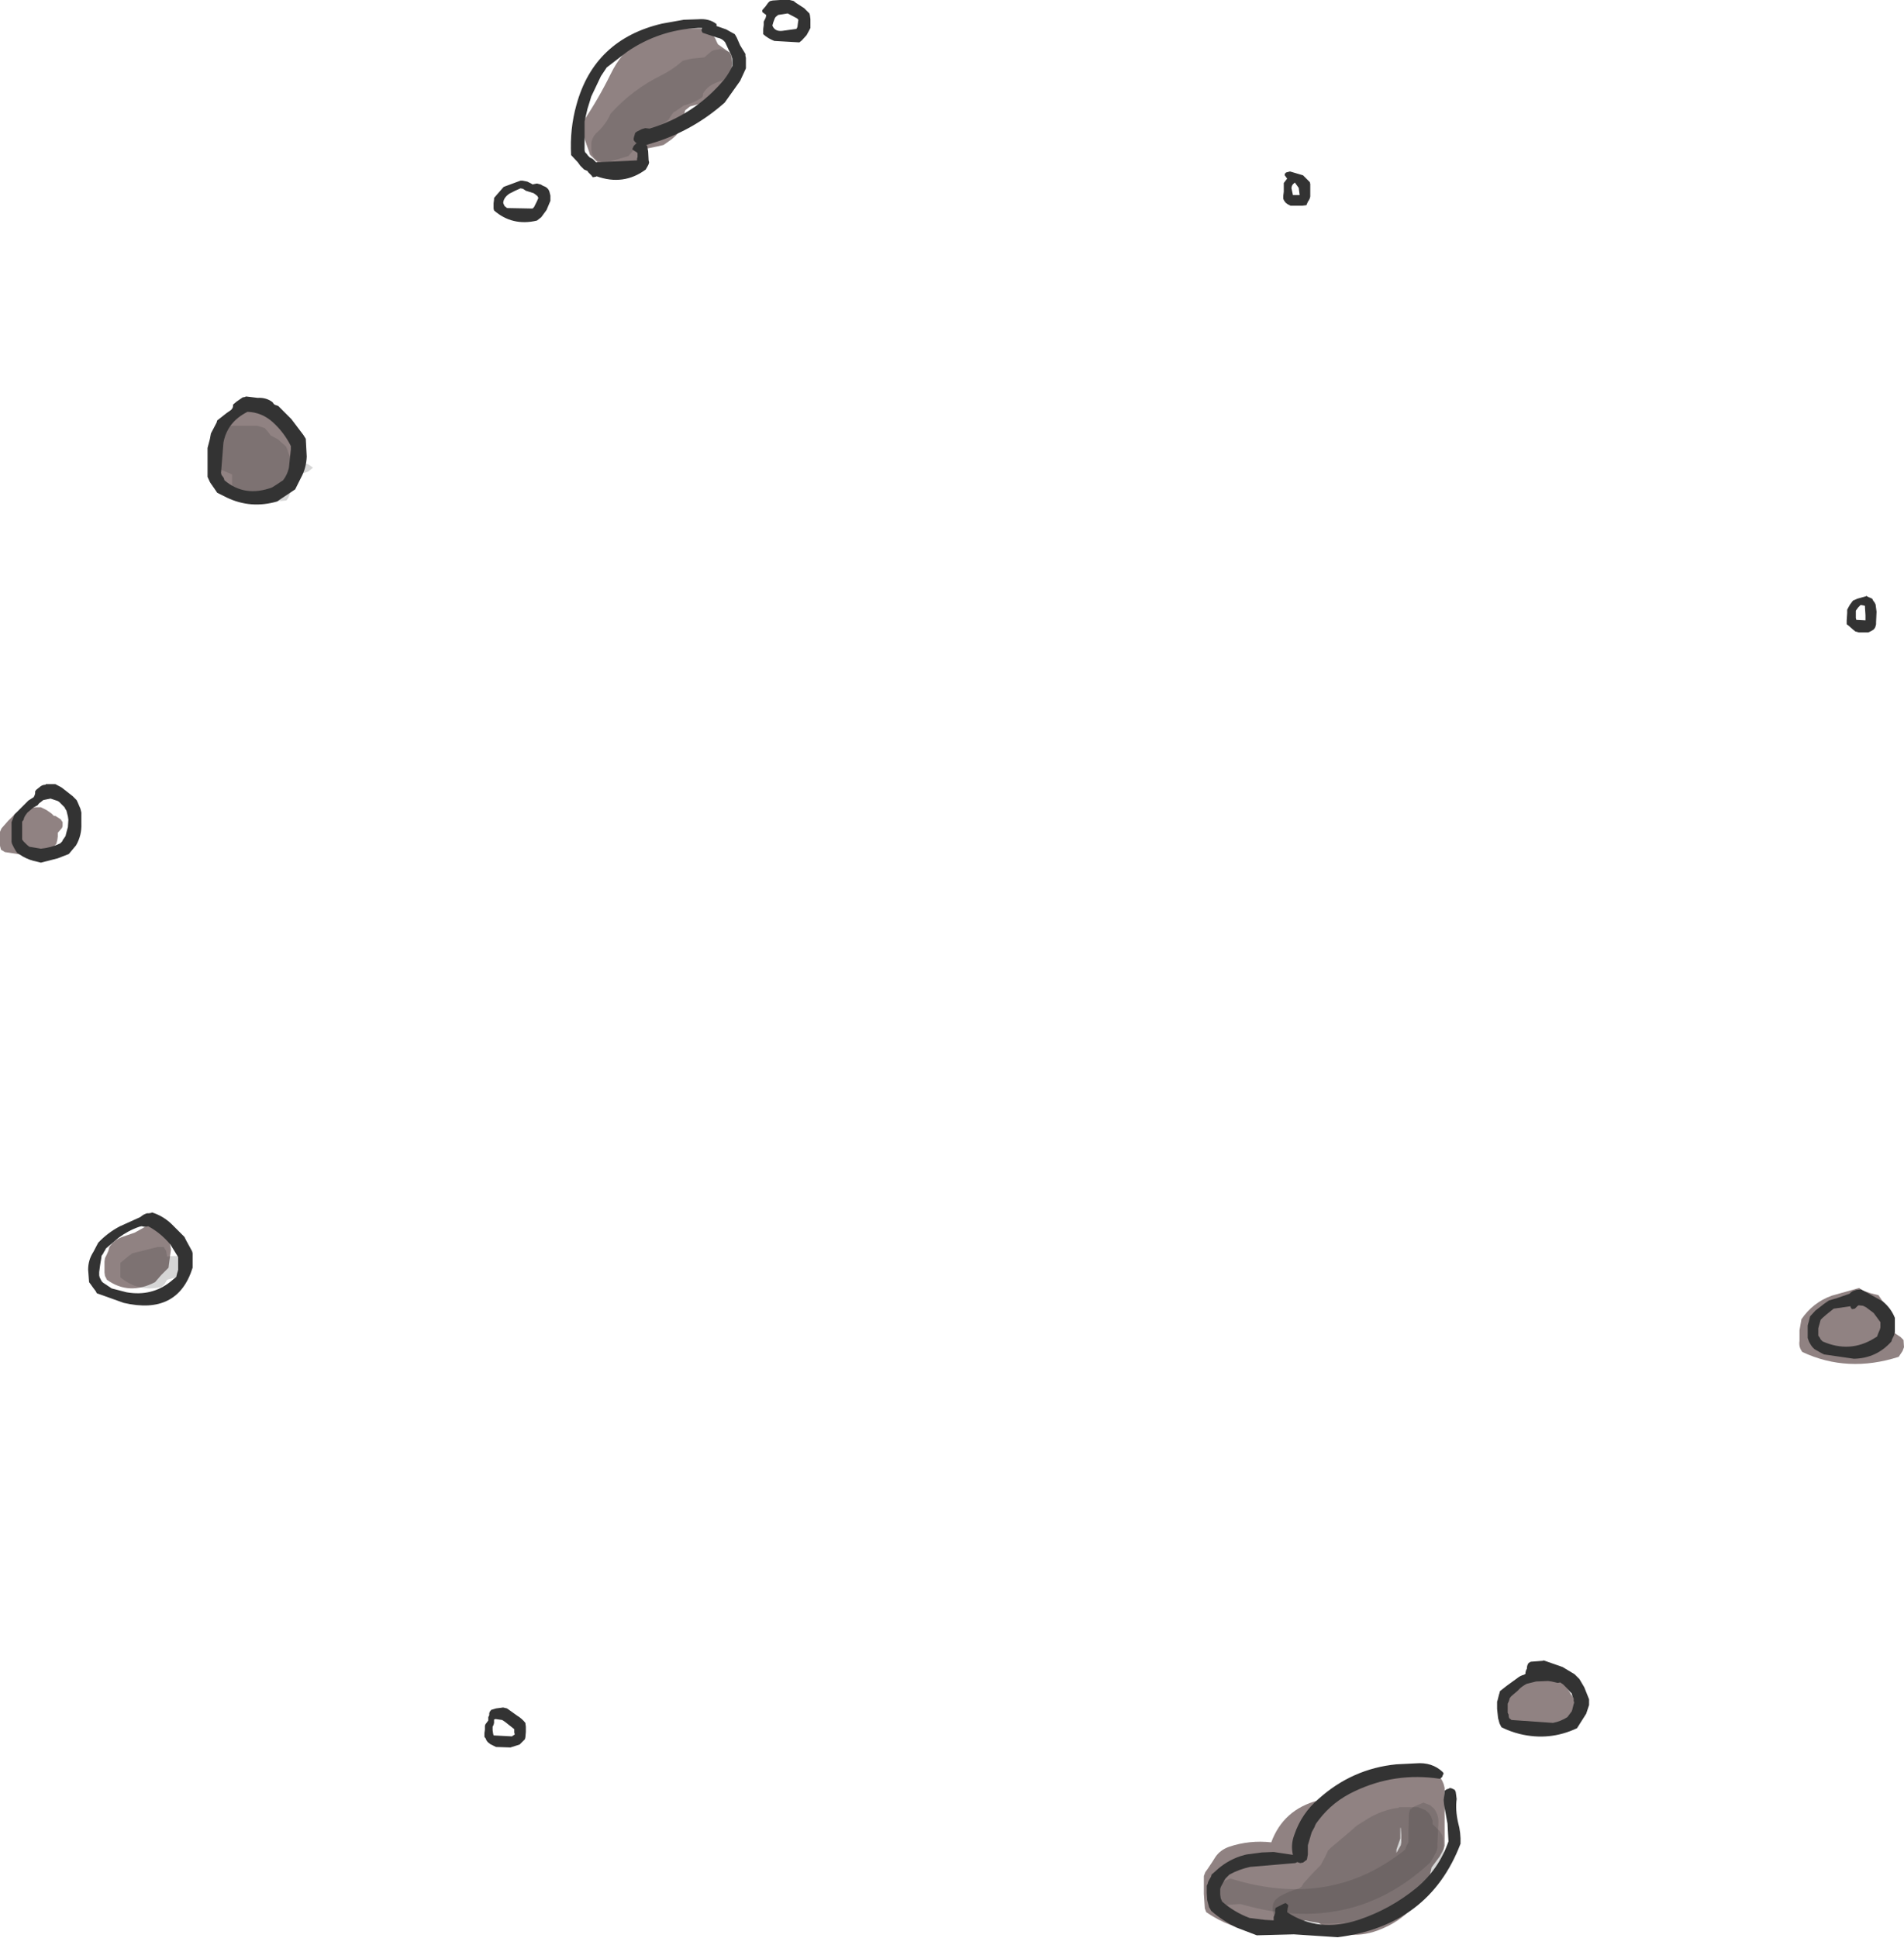 <?xml version="1.0" encoding="UTF-8" standalone="no"?>
<svg xmlns:xlink="http://www.w3.org/1999/xlink" height="201.2px" width="197.7px" xmlns="http://www.w3.org/2000/svg">
  <g transform="matrix(1.0, 0.0, 0.0, 1.0, 102.75, 102.1)">
    <path d="M-30.0 -99.15 L-29.25 -98.9 -28.8 -98.5 -28.5 -98.15 -28.35 -97.8 -28.2 -97.5 -27.0 -96.65 -26.8 -96.3 -26.75 -95.55 -26.8 -94.4 -26.85 -93.65 -27.05 -93.35 Q-27.9 -92.15 -29.25 -91.55 L-31.1 -91.05 -31.6 -90.65 -31.7 -90.3 -31.75 -89.9 -31.75 -89.55 -31.85 -89.15 -32.0 -88.8 -32.25 -88.4 -32.55 -88.05 -33.0 -87.65 -33.85 -87.05 -34.5 -86.9 -35.75 -86.65 -35.9 -86.3 -36.2 -85.9 -36.55 -85.2 -36.75 -84.8 -37.15 -84.55 -39.0 -84.35 -39.85 -84.55 -40.35 -84.95 -40.75 -85.3 -41.5 -86.05 -41.6 -86.4 -41.85 -87.1 -42.25 -88.3 -42.25 -88.65 -42.25 -89.05 -42.25 -89.4 Q-40.6 -91.85 -39.35 -94.4 -37.15 -98.9 -32.5 -99.15 L-30.0 -99.15 M-101.9 -16.9 L-101.15 -17.65 -100.7 -17.95 -100.05 -18.2 -100.0 -18.3 -98.5 -18.3 -97.9 -18.0 -97.4 -17.65 -97.15 -17.4 -97.0 -17.4 -96.45 -17.05 -96.25 -16.75 -96.25 -16.4 Q-96.25 -16.2 -96.4 -16.05 L-96.75 -15.65 -96.75 -15.25 -96.8 -14.9 -96.9 -14.5 -97.2 -14.2 -98.3 -13.45 Q-98.65 -13.25 -99.0 -13.15 L-102.25 -13.65 -102.65 -13.9 -102.75 -14.3 -102.75 -14.65 -102.75 -15.75 -102.6 -16.1 -101.9 -16.9 M-74.55 -59.15 L-74.4 -58.8 -74.4 -58.4 -73.9 -58.05 -73.65 -57.65 -73.4 -57.3 -73.0 -57.15 -72.25 -56.9 -71.8 -56.5 -71.5 -56.15 -71.4 -55.4 -71.4 -54.3 -71.4 -53.55 -71.5 -53.15 -71.65 -52.8 -71.9 -52.45 -72.65 -51.65 -73.0 -51.3 Q-74.9 -50.65 -77.0 -50.4 -78.9 -50.05 -80.25 -51.15 L-80.6 -51.55 -80.85 -51.9 -81.0 -52.3 -81.0 -53.05 -81.0 -54.15 -81.0 -54.9 -80.6 -56.0 -79.95 -57.55 -79.5 -58.3 -77.9 -59.45 Q-77.25 -59.7 -76.65 -60.05 L-76.0 -60.1 -76.0 -60.15 -75.25 -59.9 -74.75 -59.55 -74.55 -59.15 M-85.4 25.05 L-85.0 25.35 -84.8 25.75 -84.8 26.1 -85.15 26.85 -85.05 27.25 -85.0 27.6 -85.05 28.0 -85.1 28.35 -85.2 29.1 -85.25 29.5 -86.0 30.25 -86.65 31.0 Q-89.35 32.4 -91.65 30.75 L-91.85 30.35 -91.9 30.0 -91.9 29.25 -91.9 28.85 -91.85 28.5 -91.65 28.1 -91.5 27.75 -91.4 27.35 Q-90.85 26.55 -89.9 26.25 L-88.75 25.85 -87.5 25.15 -86.5 24.75 -86.0 24.8 Q-85.7 24.85 -85.4 25.05 M92.3 32.35 L93.05 33.45 93.25 34.6 93.3 35.0 93.25 35.7 93.55 36.0 94.6 36.7 94.9 37.0 94.95 37.75 94.8 38.15 94.6 38.45 94.4 38.75 Q89.1 40.45 84.4 38.25 84.0 37.75 84.1 37.1 L84.1 36.0 84.3 34.85 Q85.5 33.1 87.45 32.4 L90.3 31.6 90.6 31.85 91.5 32.15 92.3 32.35 M37.9 83.0 L40.75 82.65 Q41.9 82.45 42.9 81.85 L43.5 81.8 43.5 81.75 45.5 81.95 46.75 82.35 47.0 82.75 47.15 83.1 47.25 83.5 47.25 84.6 47.25 88.0 47.25 89.5 47.15 89.85 46.75 90.6 45.9 91.75 Q44.9 96.6 40.3 98.3 37.0 99.5 34.15 97.5 L33.5 97.4 32.75 97.25 Q27.4 99.75 22.5 96.4 L22.35 96.0 22.25 94.5 22.25 92.65 22.4 92.25 22.65 91.9 23.15 91.15 23.4 90.75 Q23.9 89.95 24.9 89.6 27.0 88.9 29.25 89.15 30.5 85.75 34.1 84.8 36.2 84.25 37.9 83.0 M53.15 73.6 L53.45 73.3 54.4 72.5 55.3 71.85 55.4 71.8 56.0 71.7 56.05 71.6 58.55 71.6 59.3 71.85 59.6 72.3 60.1 73.35 61.05 74.85 60.9 75.25 60.75 75.6 60.3 76.4 60.15 76.75 59.75 77.05 59.05 77.35 55.15 77.05 Q54.05 76.95 53.4 76.25 L53.25 75.85 53.15 75.1 53.15 74.0 53.15 73.6 M42.75 89.15 L42.75 88.4 42.7 87.65 42.65 87.65 42.65 88.0 42.65 88.4 42.65 88.75 42.25 89.9 42.25 90.25 42.7 89.45 42.75 89.15" fill="#908282" fill-rule="evenodd" stroke="none"/>
    <path d="M-26.1 -96.05 L-26.05 -95.65 -26.05 -95.3 -26.2 -94.9 -26.35 -94.55 Q-27.15 -93.95 -28.15 -93.6 -29.25 -93.25 -29.75 -92.4 -29.75 -92.05 -29.9 -91.95 -30.75 -91.4 -31.75 -91.15 L-32.25 -90.8 -32.85 -90.4 -33.1 -90.05 -33.35 -89.65 -34.4 -88.95 -35.75 -88.15 -36.35 -87.4 -37.15 -86.3 -37.5 -85.9 -38.5 -85.6 -40.0 -85.15 -40.8 -85.5 -41.1 -85.8 -41.3 -86.2 -41.35 -86.55 -41.35 -86.9 -41.35 -87.3 Q-41.2 -88.0 -40.65 -88.45 -39.8 -89.25 -39.35 -90.3 -37.1 -92.8 -34.05 -94.3 -32.85 -94.9 -31.85 -95.8 L-31.0 -96.0 -29.6 -96.15 -29.15 -96.55 -28.85 -96.8 -28.6 -96.9 -28.0 -97.0 -28.0 -97.05 -26.85 -96.65 -26.1 -96.05" fill="#333333" fill-opacity="0.2" fill-rule="evenodd" stroke="none"/>
    <path d="M29.4 96.25 L29.4 95.9 29.45 95.5 29.65 95.15 30.05 94.8 Q31.0 94.25 32.1 93.95 L32.4 93.75 32.6 93.4 33.65 92.25 34.4 91.5 34.6 91.1 34.8 90.75 35.15 90.0 35.45 89.7 37.35 88.1 38.15 87.4 38.95 86.9 Q40.3 86.0 41.9 85.65 L42.5 85.55 42.5 85.5 44.5 85.5 45.25 85.8 45.65 86.15 45.85 86.5 46.0 86.9 46.0 87.25 46.4 87.65 46.75 88.0 47.0 88.4 47.1 88.75 47.15 89.9 47.15 91.0 47.15 91.4 47.0 91.75 46.65 92.5 46.0 93.65 45.7 93.9 43.25 95.5 42.9 95.75 Q36.1 98.95 29.5 96.65 L29.4 96.25" fill="#333333" fill-opacity="0.2" fill-rule="evenodd" stroke="none"/>
    <path d="M23.9 93.5 L24.3 93.2 25.0 92.9 Q35.4 96.15 43.15 89.9 L43.3 89.5 43.5 89.15 43.5 88.0 43.55 86.15 43.65 85.75 44.05 85.45 45.0 85.05 45.0 85.0 45.75 85.3 46.15 85.65 Q46.65 86.3 46.6 87.15 L46.5 89.4 46.5 89.75 46.4 90.1 46.0 90.85 45.75 91.25 Q37.55 98.9 26.05 95.55 L24.5 95.65 23.8 95.3 23.55 95.0 23.4 94.65 23.4 94.25 23.55 93.9 23.9 93.5" fill="#333333" fill-opacity="0.2" fill-rule="evenodd" stroke="none"/>
    <path d="M-74.9 -57.25 L-74.65 -56.9 -73.9 -56.5 -73.05 -55.75 -72.9 -55.4 -72.8 -55.05 -72.65 -54.75 -72.25 -54.4 -72.1 -54.3 -71.5 -54.15 -70.75 -53.9 -70.25 -53.55 -70.75 -53.15 -71.5 -52.9 -72.4 -52.65 -72.7 -52.25 -72.65 -51.9 -72.5 -51.55 -72.55 -51.15 -72.65 -50.8 -72.8 -50.45 -73.0 -50.15 -73.5 -50.1 Q-76.35 -49.95 -78.5 -51.05 L-78.6 -51.4 -78.65 -51.8 -78.65 -52.55 -78.65 -52.8 -78.65 -52.85 -79.6 -53.25 Q-80.15 -53.45 -80.65 -53.8 L-80.85 -54.2 -80.9 -54.55 -80.9 -55.3 -80.9 -55.65 -80.85 -56.0 -80.65 -56.4 -80.25 -57.15 -80.0 -57.55 -79.6 -57.7 -79.0 -57.85 -79.0 -57.9 -76.0 -57.9 -75.25 -57.65 -74.9 -57.25" fill="#333333" fill-opacity="0.2" fill-rule="evenodd" stroke="none"/>
    <path d="M-85.5 27.75 L-85.4 28.35 Q-83.95 28.1 -82.9 28.75 L-83.15 29.35 -83.9 29.85 -84.25 30.25 -84.5 30.5 -85.4 30.75 -85.6 31.1 -85.8 31.35 -86.0 31.5 Q-88.1 32.0 -89.85 30.8 L-90.25 30.5 -90.25 30.1 -90.25 29.35 -90.25 29.0 -89.35 28.25 -89.0 28.0 -86.4 27.35 -86.0 27.35 -85.75 27.35 -85.5 27.75" fill="#333333" fill-opacity="0.2" fill-rule="evenodd" stroke="none"/>
    <path d="M32.55 -83.9 L33.25 -83.2 33.3 -83.0 33.3 -82.6 33.3 -82.05 33.3 -81.7 33.25 -81.5 33.15 -81.3 33.05 -81.15 32.9 -80.8 32.5 -80.75 31.25 -80.75 30.95 -80.9 30.75 -81.05 30.6 -81.25 30.5 -81.45 30.5 -81.6 30.5 -81.8 30.55 -82.2 30.55 -82.75 30.55 -83.1 30.7 -83.3 30.9 -83.55 30.8 -83.7 30.65 -83.9 30.65 -84.05 30.8 -84.2 31.2 -84.3 32.55 -83.9 M31.65 -83.1 Q31.35 -82.9 31.35 -82.55 L31.5 -81.85 32.2 -81.85 32.1 -82.6 31.7 -83.15 31.65 -83.1 M91.65 -39.95 L91.75 -39.75 91.9 -39.55 92.0 -39.35 92.1 -38.6 92.05 -37.5 92.05 -37.3 92.0 -37.1 91.95 -36.95 91.8 -36.75 91.55 -36.6 91.25 -36.45 90.25 -36.45 89.9 -36.55 89.65 -36.75 89.2 -37.15 89.0 -37.3 89.0 -37.7 89.05 -38.45 89.05 -38.8 89.15 -39.0 89.35 -39.35 89.65 -39.75 90.1 -39.95 91.0 -40.2 91.0 -40.25 91.3 -40.1 Q91.45 -40.05 91.65 -39.95 M90.4 -39.25 L90.2 -39.05 90.05 -38.85 89.95 -38.7 89.95 -38.3 89.95 -37.95 90.0 -37.75 90.95 -37.7 90.95 -38.25 90.9 -39.0 90.9 -39.2 90.75 -39.25 90.45 -39.3 90.4 -39.25 M92.15 36.65 L92.3 36.25 92.45 35.9 92.5 35.7 92.5 35.5 92.5 35.3 92.5 35.15 91.8 34.2 91.0 33.6 90.7 33.45 90.25 33.4 90.15 33.45 89.85 33.75 89.55 33.8 89.4 33.6 89.4 33.5 87.65 33.75 86.9 34.35 86.5 34.7 86.3 34.9 86.2 35.25 86.1 35.6 86.05 35.8 86.05 36.0 86.05 36.2 86.05 36.4 86.05 36.55 86.2 36.75 86.3 36.95 86.5 37.15 Q89.35 38.4 91.9 36.8 L92.15 36.65 M94.0 35.05 L94.0 35.45 94.0 35.8 94.0 36.2 93.95 36.4 93.9 36.55 93.8 36.75 93.7 36.95 93.65 37.15 Q92.1 38.9 89.75 38.95 L86.65 38.5 86.35 38.35 86.0 38.15 85.65 37.95 85.45 37.75 85.3 37.55 85.1 37.2 84.95 36.8 84.95 36.65 84.95 36.45 84.95 36.05 84.95 35.7 84.95 35.5 85.0 35.3 85.05 35.15 85.1 34.95 85.15 34.75 85.2 34.55 85.75 33.95 86.65 33.25 87.15 32.9 88.0 32.65 89.3 32.2 89.45 32.05 89.6 31.95 89.7 31.9 90.0 31.8 90.5 31.75 92.75 33.0 Q93.6 33.7 94.0 34.7 L94.0 35.05 M28.25 90.2 L29.5 90.15 31.5 90.45 Q31.25 89.4 31.65 88.35 32.4 86.15 34.15 84.65 37.65 81.5 42.25 81.05 L44.25 80.95 Q45.95 80.8 47.05 81.85 L47.15 82.0 47.05 82.2 47.0 82.35 46.85 82.5 46.75 82.55 Q42.1 81.85 37.9 83.85 35.65 84.9 34.2 86.8 L33.9 87.2 33.8 87.4 33.75 87.55 33.45 88.1 33.05 89.45 33.05 89.65 33.05 89.8 33.05 90.0 33.05 90.4 32.95 90.95 32.75 91.1 32.55 91.25 32.25 91.3 31.95 91.2 31.75 91.3 27.05 91.7 Q25.9 91.95 24.9 92.5 L24.7 92.7 24.5 92.9 24.4 93.05 24.0 93.8 23.95 94.0 23.95 94.2 23.95 94.4 23.95 94.55 24.0 94.95 24.15 95.3 Q25.4 96.4 27.0 97.0 L28.6 97.2 29.5 97.25 29.5 97.05 29.5 96.9 29.65 96.5 29.65 96.3 29.65 96.15 29.7 95.95 30.4 95.6 Q30.55 95.5 30.75 95.45 L31.0 95.65 31.0 95.8 30.95 96.0 30.9 96.4 Q34.1 98.55 38.3 97.2 41.6 96.1 44.3 93.9 46.65 91.95 47.65 89.05 L47.55 87.2 47.2 85.3 47.15 84.75 47.25 84.0 47.25 83.8 47.45 83.65 47.75 83.55 47.75 83.5 48.0 83.55 48.3 83.7 48.4 83.9 48.45 84.25 48.5 84.65 Q48.35 85.75 48.65 87.1 48.95 88.15 48.9 89.3 45.65 97.8 36.15 99.0 L31.6 98.7 27.75 98.8 25.65 98.0 Q24.2 97.3 23.0 96.25 L22.9 96.05 22.8 95.9 22.6 95.15 22.55 94.4 22.55 94.2 22.55 94.0 22.55 93.8 22.55 93.65 22.65 93.45 22.7 93.25 22.8 93.05 23.0 92.7 23.05 92.5 23.45 92.15 Q24.55 91.1 26.0 90.6 L26.5 90.45 26.75 90.4 27.15 90.35 27.5 90.3 27.9 90.25 28.25 90.2 M61.75 73.05 L62.25 74.3 62.25 74.9 61.95 75.8 61.0 77.3 Q58.15 78.65 55.05 77.9 54.05 77.65 53.15 77.2 L52.95 76.8 52.8 76.25 52.7 75.3 52.7 74.55 52.75 74.4 52.8 74.2 52.85 74.0 52.9 73.8 52.95 73.65 53.0 73.45 53.7 72.9 54.8 72.1 Q55.1 71.85 55.5 71.75 L55.65 71.65 55.65 71.5 55.7 71.3 55.8 71.1 55.8 70.95 55.85 70.75 55.95 70.55 56.1 70.45 56.2 70.4 57.5 70.3 57.5 70.25 59.5 70.95 60.75 71.7 61.25 72.2 61.75 73.05 M54.0 74.2 L53.95 74.4 53.9 74.55 53.8 74.75 53.8 74.95 53.8 75.15 53.8 75.3 53.8 75.5 53.8 75.7 53.9 75.9 53.9 76.05 53.95 76.25 54.2 76.45 58.5 76.75 Q59.3 76.6 60.0 76.15 L60.15 75.95 60.3 75.75 60.45 75.55 60.5 75.4 60.55 75.2 60.6 75.0 60.65 74.8 60.7 74.65 60.65 74.45 60.65 74.25 60.55 74.05 60.5 73.9 60.45 73.7 60.25 73.5 59.95 73.15 59.55 72.75 59.25 72.55 59.0 72.6 58.35 72.45 58.0 72.4 56.75 72.45 55.75 72.7 55.5 72.85 Q55.1 73.1 54.85 73.4 L54.15 74.0 54.0 74.2 M-31.75 -100.05 L-30.25 -100.1 Q-29.1 -100.2 -28.35 -99.6 L-28.35 -99.45 -28.35 -99.4 -27.35 -99.05 -26.45 -98.55 -26.25 -98.2 -25.9 -97.4 -25.35 -96.5 -25.35 -96.3 -25.3 -96.1 -25.3 -95.55 -25.3 -95.0 -25.9 -93.7 -27.5 -91.45 Q-30.6 -88.7 -34.5 -87.4 L-35.65 -87.05 -35.55 -86.95 -35.45 -86.4 -35.4 -85.45 -35.35 -85.25 -35.4 -85.05 -35.5 -84.85 -35.7 -84.5 Q-38.0 -82.8 -40.8 -83.8 L-40.9 -83.75 -41.2 -83.7 -41.35 -83.9 -41.5 -84.05 -41.7 -84.25 -41.7 -84.3 -41.75 -84.35 -42.1 -84.5 -42.3 -84.7 -42.5 -84.9 -42.75 -85.25 -43.45 -86.0 Q-43.6 -88.7 -42.9 -91.2 -41.05 -98.0 -34.0 -99.65 L-31.75 -100.05 M-30.25 -99.2 Q-34.3 -99.0 -37.6 -96.75 L-39.75 -95.1 -40.35 -94.2 -41.35 -92.1 -41.75 -90.8 -42.05 -89.5 -42.05 -89.3 -42.05 -88.95 -42.05 -87.6 -42.05 -86.7 -42.05 -86.5 -42.0 -86.3 -41.85 -86.15 -41.7 -85.95 -41.5 -85.75 -41.2 -85.6 -41.05 -85.45 -40.85 -85.25 -36.6 -85.45 -36.6 -85.65 -36.55 -85.8 -36.55 -86.2 -36.65 -86.3 -36.9 -86.45 -37.1 -86.6 -36.95 -86.95 -36.65 -87.25 -36.8 -87.35 -36.95 -87.55 -36.95 -87.75 -36.9 -87.95 -36.85 -88.1 -36.8 -88.3 -36.6 -88.45 -36.1 -88.7 -35.75 -88.8 -35.3 -88.75 Q-30.65 -90.15 -27.55 -93.85 -27.05 -94.5 -26.7 -95.25 L-26.7 -95.45 -26.7 -95.6 -26.7 -95.8 -26.7 -96.0 -26.8 -96.35 -27.1 -96.95 -27.45 -97.7 Q-27.75 -98.1 -28.3 -98.2 L-29.8 -98.7 -29.9 -98.9 -29.9 -99.05 -29.85 -99.2 -30.25 -99.2 M-20.75 -102.1 L-20.35 -102.0 -20.1 -101.8 -19.25 -101.25 -18.7 -100.7 -18.65 -100.5 -18.6 -100.1 -18.6 -99.75 -18.6 -99.35 -18.6 -99.2 -18.7 -99.0 -19.0 -98.45 -19.5 -97.9 -19.75 -97.7 -22.35 -97.85 Q-23.0 -98.1 -23.5 -98.55 L-23.5 -98.75 -23.5 -99.1 -23.45 -99.5 -23.45 -99.85 -23.35 -100.05 -23.25 -100.25 -23.2 -100.45 -23.2 -100.55 -23.4 -100.7 -23.6 -100.85 -23.6 -101.05 -23.25 -101.45 -23.0 -101.8 -22.85 -101.95 -22.75 -102.0 -22.5 -102.05 -21.75 -102.1 -20.75 -102.1 M-21.95 -100.55 L-22.2 -100.35 -22.3 -100.2 -22.45 -99.8 -22.55 -99.45 Q-22.3 -98.8 -21.5 -98.9 L-20.05 -99.1 -19.95 -99.3 -19.9 -99.7 -19.85 -100.05 -20.0 -100.2 -20.95 -100.7 -21.0 -100.7 -21.95 -100.55 M-81.2 -53.55 L-81.2 -54.1 -81.2 -55.25 -81.2 -55.6 -80.95 -56.55 -80.85 -57.1 -80.25 -58.25 -80.2 -58.45 -79.25 -59.2 -78.75 -59.55 -78.6 -59.75 -78.55 -59.95 -78.55 -60.1 -78.2 -60.4 -77.55 -60.85 -77.25 -60.9 -77.25 -60.95 -76.0 -60.8 Q-75.1 -60.85 -74.45 -60.35 L-74.35 -60.2 -74.25 -60.1 -73.85 -59.95 -72.5 -58.6 -71.25 -56.95 -71.0 -56.55 -70.9 -54.7 Q-70.95 -53.5 -71.5 -52.5 L-72.1 -51.3 -73.45 -50.4 -73.75 -50.2 -73.95 -50.05 Q-76.7 -49.25 -79.2 -50.45 L-80.2 -50.95 -80.7 -51.7 -80.95 -52.05 -81.2 -52.6 -81.2 -53.55 M-101.55 -16.75 L-101.25 -17.55 -99.8 -19.0 -99.25 -19.35 -99.15 -19.55 -99.1 -19.75 -99.1 -19.95 -99.0 -20.1 -98.75 -20.3 -98.5 -20.5 -98.3 -20.6 -98.0 -20.65 -98.0 -20.7 -97.0 -20.7 -96.35 -20.35 -95.2 -19.45 -94.8 -19.05 -94.7 -18.85 -94.55 -18.5 -94.4 -18.15 -94.3 -17.75 -94.3 -16.6 Q-94.25 -15.4 -94.85 -14.35 L-95.6 -13.45 -96.75 -13.0 -98.5 -12.55 -98.9 -12.65 Q-99.7 -12.8 -100.4 -13.2 L-100.95 -13.55 -101.1 -13.75 -101.3 -14.1 -101.5 -14.5 -101.55 -14.7 -101.55 -14.85 -101.55 -15.45 -101.55 -16.2 -101.55 -16.75 M-98.25 -19.05 L-98.5 -18.85 -98.7 -18.7 -98.85 -18.5 -99.25 -18.3 -99.9 -17.75 -100.05 -17.55 -100.15 -17.4 -100.25 -17.2 -100.3 -17.0 -100.45 -16.8 -100.45 -16.45 -100.45 -15.85 -100.45 -15.1 -100.45 -14.95 -100.3 -14.75 -99.95 -14.4 -99.7 -14.2 -98.5 -14.0 Q-97.45 -14.1 -96.5 -14.55 L-96.3 -14.75 -96.2 -14.95 -95.95 -15.3 -95.85 -15.7 -95.7 -16.25 -95.65 -17.0 -95.7 -17.35 -95.75 -17.55 -95.8 -17.75 -95.85 -17.95 -95.95 -18.1 -96.05 -18.3 -96.45 -18.7 -96.6 -18.85 -96.75 -18.95 -97.2 -19.1 -97.5 -19.2 -98.25 -19.05 M-51.5 -80.45 L-51.5 -81.0 -51.45 -81.4 -51.45 -81.55 -51.15 -81.9 -50.45 -82.7 -48.7 -83.35 -48.5 -83.35 -48.0 -83.25 -47.5 -83.0 -47.5 -82.95 -47.25 -83.0 -47.0 -83.05 -46.6 -82.95 -46.35 -82.8 Q-45.85 -82.65 -45.7 -82.2 L-45.65 -82.0 -45.6 -81.8 -45.6 -81.25 -46.0 -80.3 -46.55 -79.55 -47.0 -79.2 Q-49.55 -78.6 -51.45 -80.25 L-51.5 -80.45 M-48.45 -82.5 L-48.7 -82.55 Q-49.3 -82.3 -49.85 -82.0 -50.45 -81.6 -50.5 -81.05 L-50.45 -80.9 -50.35 -80.7 -50.1 -80.5 -47.45 -80.45 -47.3 -80.6 -47.2 -80.8 -47.0 -81.2 -46.85 -81.55 -46.95 -81.75 -47.2 -81.95 -47.35 -82.05 -48.15 -82.3 -48.45 -82.5 M-74.4 -58.25 Q-75.55 -59.3 -77.05 -59.35 -79.15 -58.3 -79.55 -56.15 L-79.8 -53.0 -79.75 -52.8 -79.6 -52.6 -79.5 -52.45 -79.45 -52.25 Q-77.35 -50.45 -74.5 -51.5 L-73.95 -51.85 -73.35 -52.25 Q-72.9 -52.85 -72.75 -53.55 L-72.55 -55.45 -72.55 -55.8 Q-73.25 -57.2 -74.4 -58.25 M-50.6 76.45 L-51.3 76.35 -51.45 76.4 -51.45 76.55 -51.45 76.75 -51.5 76.95 -51.6 77.15 -51.6 77.5 -51.55 77.85 -51.5 78.05 -49.6 78.15 -49.3 77.95 -49.35 77.75 -49.35 77.55 -49.35 77.4 -50.3 76.65 -50.6 76.45 M-50.1 75.25 L-49.05 76.0 Q-48.55 76.3 -48.2 76.75 L-48.15 77.15 -48.15 77.7 -48.2 78.25 -48.25 78.45 -48.8 79.0 -49.75 79.3 -51.25 79.25 -51.55 79.1 -51.85 78.95 -52.1 78.75 -52.25 78.55 -52.3 78.4 -52.45 78.2 -52.45 77.8 -52.4 77.45 -52.4 77.05 -52.35 76.9 -52.2 76.7 -52.05 76.5 -52.05 76.3 -52.05 76.15 -51.95 75.95 -51.95 75.75 -51.9 75.6 -51.75 75.4 -51.25 75.25 -50.5 75.15 -50.1 75.25 M-87.0 23.75 Q-85.85 24.1 -84.95 24.95 L-83.6 26.3 -83.4 26.7 -83.1 27.25 -82.8 27.8 -82.75 28.0 -82.75 28.4 -82.75 28.75 -82.75 29.3 -82.75 29.5 Q-84.3 34.45 -89.9 33.15 L-92.7 32.15 -92.8 31.95 -93.1 31.55 -93.35 31.2 -93.5 31.0 -93.6 29.7 Q-93.6 28.7 -93.05 27.85 L-92.55 26.9 Q-91.55 25.85 -90.3 25.2 L-88.2 24.25 -88.0 24.1 -87.85 24.0 -87.75 23.95 -87.5 23.85 -87.3 23.85 -87.0 23.8 -87.0 23.75 M-84.25 28.95 L-84.25 28.55 -84.25 28.4 -85.05 27.1 Q-86.05 25.9 -87.35 25.2 L-87.75 25.25 -88.0 25.2 -88.1 25.2 -88.3 25.25 Q-89.45 25.65 -90.45 26.4 L-91.75 27.5 -91.85 27.7 -91.95 27.85 -92.05 28.05 -92.2 28.25 -92.25 28.6 -92.35 29.2 -92.45 29.95 -92.45 30.3 -92.4 30.5 -92.3 30.7 -92.2 30.9 -92.05 31.05 -91.15 31.65 -89.6 32.05 Q-87.0 32.5 -85.05 30.95 L-84.45 30.45 -84.4 30.25 -84.35 30.05 -84.3 29.9 -84.25 29.7 -84.25 29.5 -84.25 29.3 -84.25 28.95" fill="#333333" fill-rule="evenodd" stroke="none"/>
  </g>
</svg>

